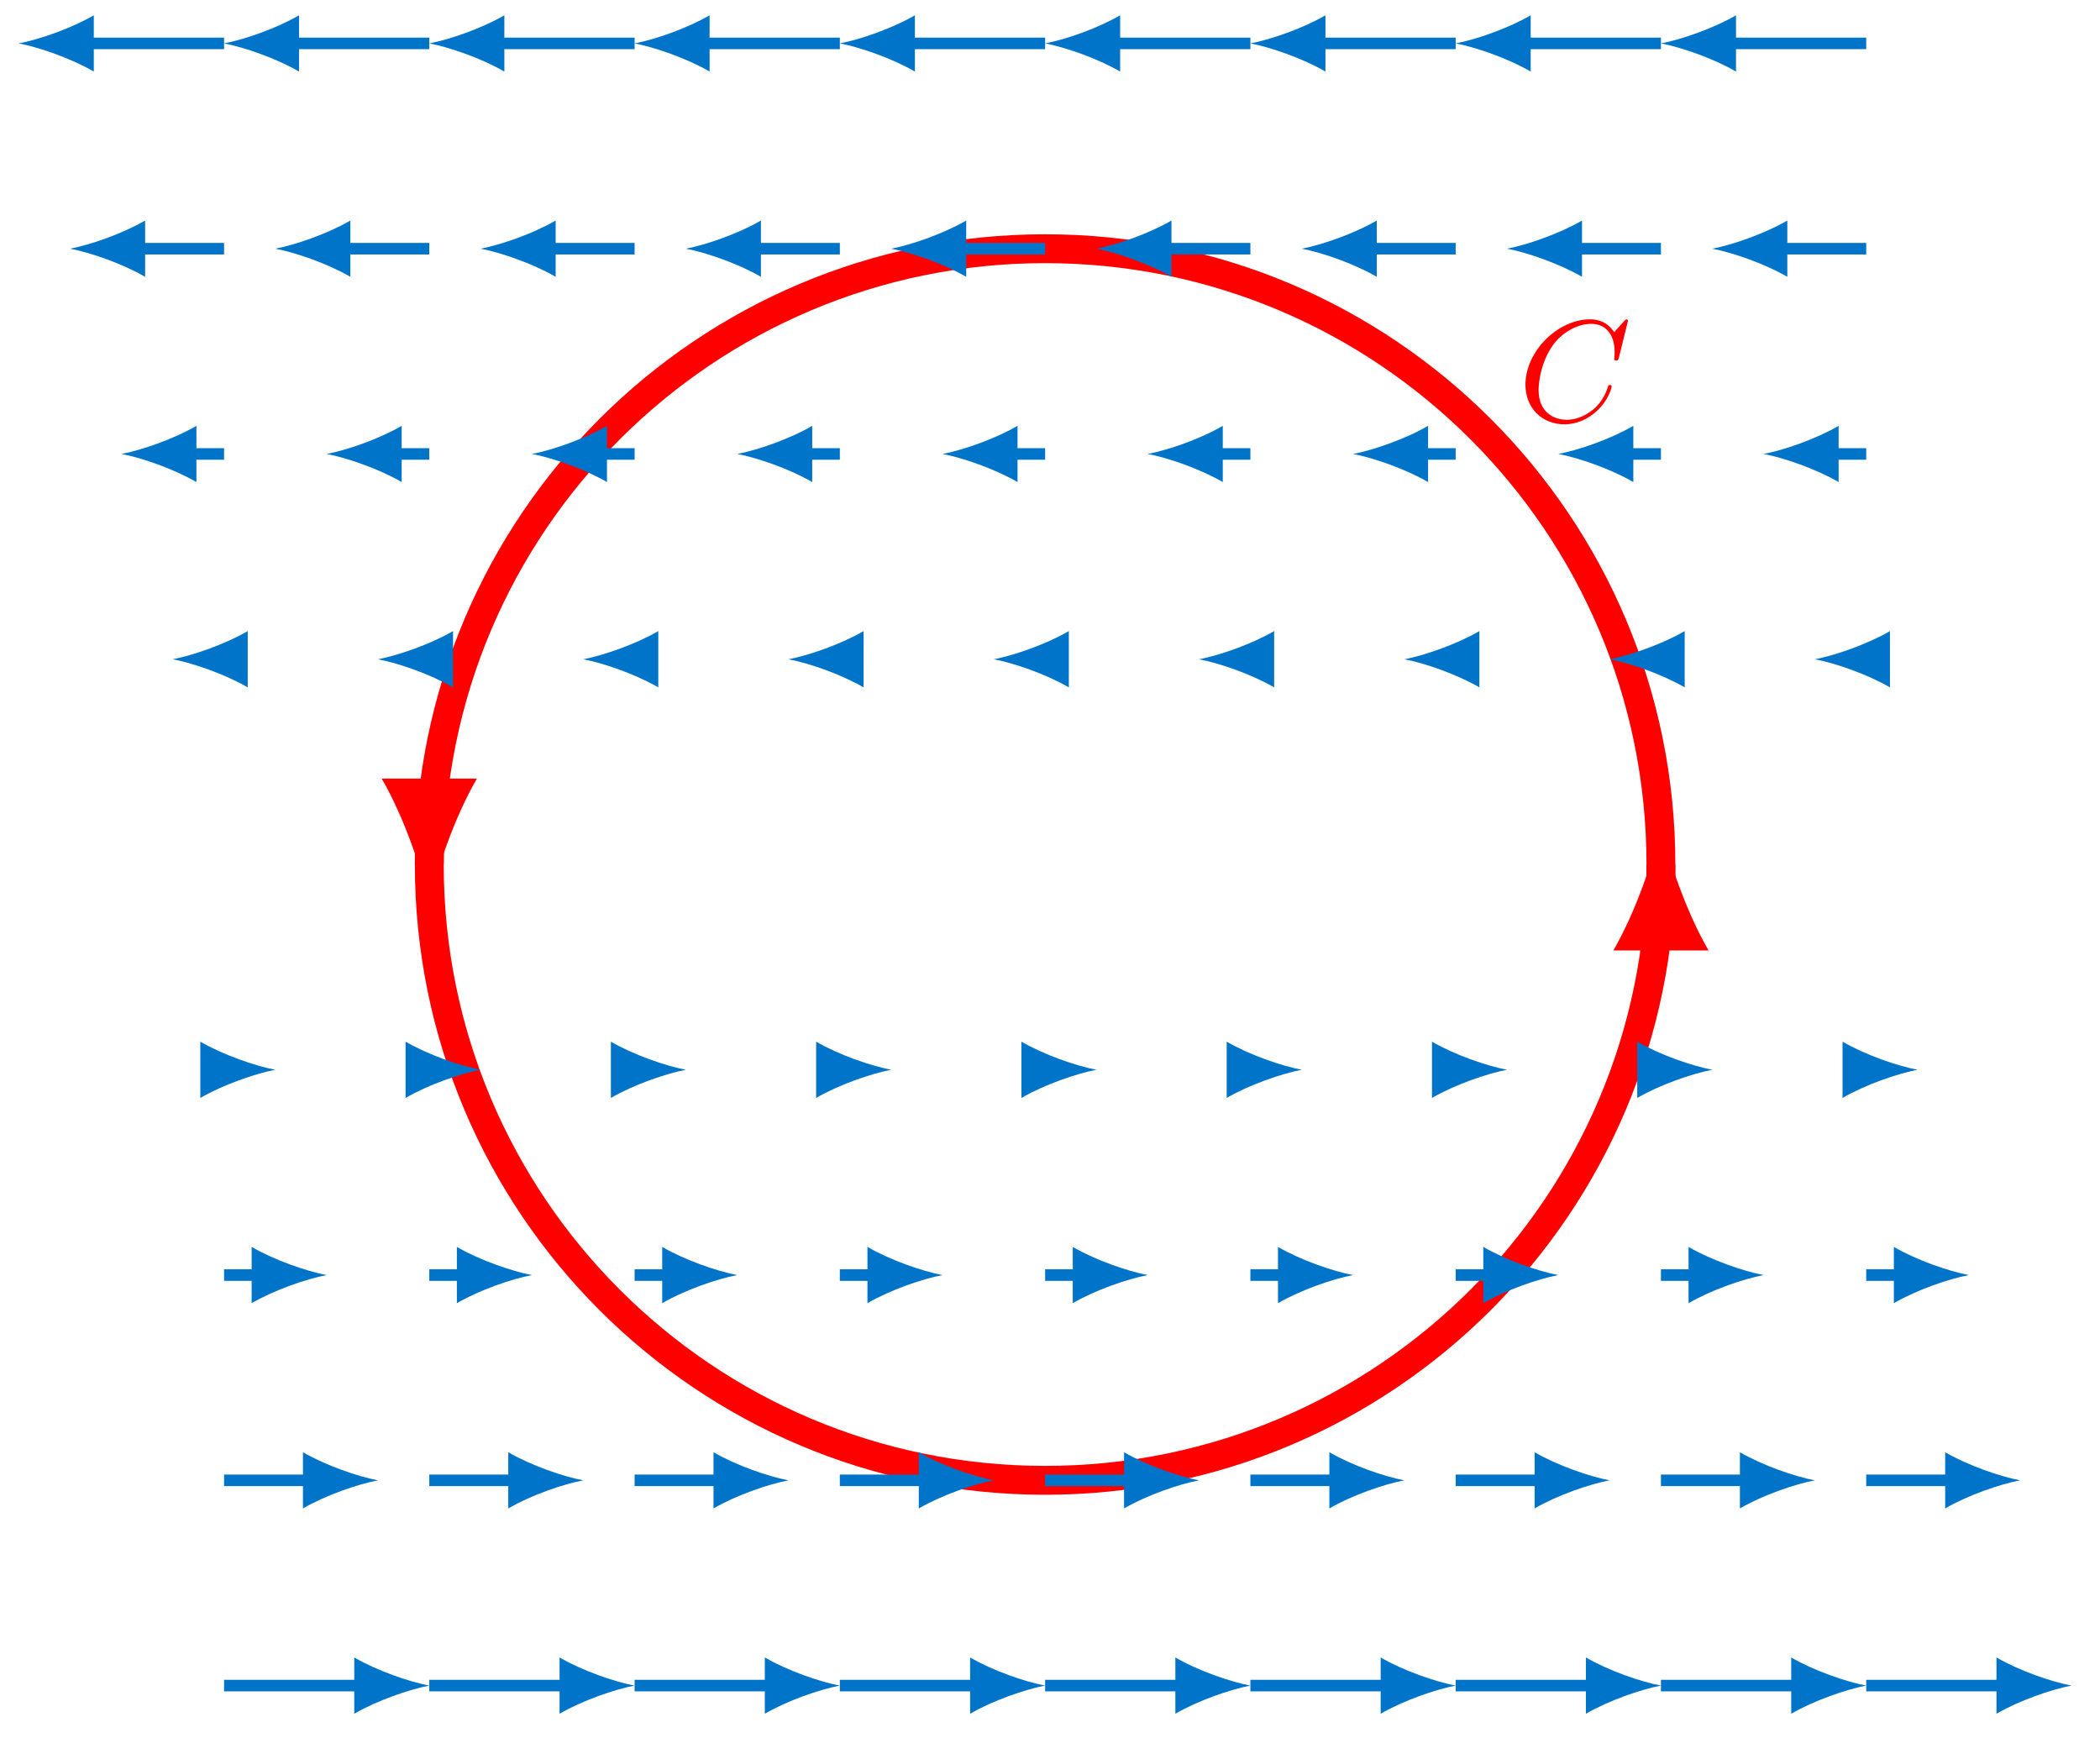 <?xml version="1.0" encoding="UTF-8"?>
<svg xmlns="http://www.w3.org/2000/svg" xmlns:xlink="http://www.w3.org/1999/xlink" width="145pt" height="120pt" viewBox="0 0 145 120" version="1.1">
<defs>
<g>
<symbol overflow="visible" id="glyph0-0">
<path style="stroke:none;" d=""/>
</symbol>
<symbol overflow="visible" id="glyph0-1">
<path style="stroke:none;" d="M 7.578 -6.922 C 7.578 -6.953 7.562 -7.031 7.469 -7.031 C 7.438 -7.031 7.422 -7.016 7.312 -6.906 L 6.625 -6.141 C 6.531 -6.281 6.078 -7.031 4.969 -7.031 C 2.734 -7.031 0.5 -4.828 0.5 -2.516 C 0.5 -0.875 1.672 0.219 3.203 0.219 C 4.062 0.219 4.828 -0.172 5.359 -0.641 C 6.281 -1.453 6.453 -2.359 6.453 -2.391 C 6.453 -2.5 6.344 -2.5 6.328 -2.5 C 6.266 -2.5 6.219 -2.469 6.203 -2.391 C 6.109 -2.109 5.875 -1.391 5.188 -0.812 C 4.5 -0.266 3.875 -0.094 3.359 -0.094 C 2.469 -0.094 1.406 -0.609 1.406 -2.156 C 1.406 -2.734 1.609 -4.344 2.609 -5.516 C 3.219 -6.219 4.156 -6.719 5.047 -6.719 C 6.062 -6.719 6.656 -5.953 6.656 -4.797 C 6.656 -4.391 6.625 -4.391 6.625 -4.281 C 6.625 -4.188 6.734 -4.188 6.766 -4.188 C 6.891 -4.188 6.891 -4.203 6.953 -4.391 Z M 7.578 -6.922 "/>
</symbol>
</g>
</defs>
<g id="surface1">
<path style="fill:none;stroke-width:1.993;stroke-linecap:butt;stroke-linejoin:miter;stroke:rgb(100%,0%,0%);stroke-opacity:1;stroke-miterlimit:10;" d="M 42.519 -0 C 42.519 23.484 23.484 42.519 0 42.519 C -23.483 42.519 -42.522 23.484 -42.522 -0 C -42.522 -23.485 -23.483 -42.52 0 -42.52 C 23.484 -42.52 42.519 -23.485 42.519 -0 Z M 42.519 -0 " transform="matrix(1,0,0,-1,72.164,59.691)"/>
<path style="fill:none;stroke-width:1.993;stroke-linecap:butt;stroke-linejoin:miter;stroke:rgb(100%,0%,0%);stroke-opacity:1;stroke-miterlimit:10;" d="M 42.519 -0 L 42.519 -5.055 " transform="matrix(1,0,0,-1,72.164,59.691)"/>
<path style=" stroke:none;fill-rule:nonzero;fill:rgb(100%,0%,0%);fill-opacity:1;" d="M 114.684 56.855 C 114.246 59.195 112.93 62.992 111.398 65.625 L 117.973 65.625 C 116.438 62.992 115.125 59.195 114.684 56.855 "/>
<g style="fill:rgb(100%,0%,0%);fill-opacity:1;">
  <use xlink:href="#glyph0-1" x="104.829" y="29.079"/>
</g>
<path style="fill:none;stroke-width:1.993;stroke-linecap:butt;stroke-linejoin:miter;stroke:rgb(100%,0%,0%);stroke-opacity:1;stroke-miterlimit:10;" d="M -42.522 -0 L -42.522 5.054 " transform="matrix(1,0,0,-1,72.164,59.691)"/>
<path style=" stroke:none;fill-rule:nonzero;fill:rgb(100%,0%,0%);fill-opacity:1;" d="M 29.641 62.527 C 30.082 60.188 31.395 56.391 32.93 53.758 L 26.355 53.758 C 27.887 56.391 29.203 60.188 29.641 62.527 "/>
<path style="fill:none;stroke-width:0.797;stroke-linecap:butt;stroke-linejoin:miter;stroke:rgb(0%,45.499%,78.4%);stroke-opacity:1;stroke-miterlimit:10;" d="M -56.693 -56.692 L -47.182 -56.692 " transform="matrix(1,0,0,-1,72.164,59.691)"/>
<path style=" stroke:none;fill-rule:nonzero;fill:rgb(0%,45.499%,78.4%);fill-opacity:1;" d="M 29.641 116.383 C 28.262 116.125 26.016 115.348 24.461 114.441 L 24.461 118.328 C 26.016 117.422 28.262 116.645 29.641 116.383 "/>
<path style="fill:none;stroke-width:0.797;stroke-linecap:butt;stroke-linejoin:miter;stroke:rgb(0%,45.499%,78.4%);stroke-opacity:1;stroke-miterlimit:10;" d="M -56.693 -42.52 L -50.725 -42.52 " transform="matrix(1,0,0,-1,72.164,59.691)"/>
<path style=" stroke:none;fill-rule:nonzero;fill:rgb(0%,45.499%,78.4%);fill-opacity:1;" d="M 26.098 102.211 C 24.719 101.953 22.473 101.176 20.918 100.27 L 20.918 104.152 C 22.473 103.246 24.719 102.469 26.098 102.211 "/>
<path style="fill:none;stroke-width:0.797;stroke-linecap:butt;stroke-linejoin:miter;stroke:rgb(0%,45.499%,78.4%);stroke-opacity:1;stroke-miterlimit:10;" d="M -56.693 -28.348 L -54.267 -28.348 " transform="matrix(1,0,0,-1,72.164,59.691)"/>
<path style=" stroke:none;fill-rule:nonzero;fill:rgb(0%,45.499%,78.4%);fill-opacity:1;" d="M 22.555 88.039 C 21.172 87.777 18.93 87 17.375 86.094 L 17.375 89.98 C 18.93 89.074 21.172 88.297 22.555 88.039 "/>
<path style="fill:none;stroke-width:0.797;stroke-linecap:butt;stroke-linejoin:miter;stroke:rgb(0%,45.499%,78.4%);stroke-opacity:1;stroke-miterlimit:10;" d="M -56.693 -14.172 L -57.814 -14.172 " transform="matrix(1,0,0,-1,72.164,59.691)"/>
<path style=" stroke:none;fill-rule:nonzero;fill:rgb(0%,45.499%,78.4%);fill-opacity:1;" d="M 19.012 73.863 C 17.629 73.605 15.387 72.828 13.832 71.922 L 13.832 75.809 C 15.387 74.902 17.629 74.125 19.012 73.863 "/>
<path style="fill:none;stroke-width:0.797;stroke-linecap:butt;stroke-linejoin:miter;stroke:rgb(0%,45.499%,78.4%);stroke-opacity:1;stroke-miterlimit:10;" d="M -56.693 14.171 L -55.576 14.171 " transform="matrix(1,0,0,-1,72.164,59.691)"/>
<path style=" stroke:none;fill-rule:nonzero;fill:rgb(0%,45.499%,78.4%);fill-opacity:1;" d="M 11.926 45.52 C 13.305 45.777 15.551 46.555 17.105 47.461 L 17.105 43.574 C 15.551 44.48 13.305 45.258 11.926 45.52 "/>
<path style="fill:none;stroke-width:0.797;stroke-linecap:butt;stroke-linejoin:miter;stroke:rgb(0%,45.499%,78.4%);stroke-opacity:1;stroke-miterlimit:10;" d="M -56.693 28.347 L -59.119 28.347 " transform="matrix(1,0,0,-1,72.164,59.691)"/>
<path style=" stroke:none;fill-rule:nonzero;fill:rgb(0%,45.499%,78.4%);fill-opacity:1;" d="M 8.383 31.344 C 9.762 31.602 12.008 32.379 13.562 33.285 L 13.562 29.402 C 12.008 30.309 9.762 31.086 8.383 31.344 "/>
<path style="fill:none;stroke-width:0.797;stroke-linecap:butt;stroke-linejoin:miter;stroke:rgb(0%,45.499%,78.4%);stroke-opacity:1;stroke-miterlimit:10;" d="M -56.693 42.519 L -62.662 42.519 " transform="matrix(1,0,0,-1,72.164,59.691)"/>
<path style=" stroke:none;fill-rule:nonzero;fill:rgb(0%,45.499%,78.4%);fill-opacity:1;" d="M 4.84 17.172 C 6.219 17.43 8.465 18.207 10.02 19.113 L 10.02 15.227 C 8.465 16.133 6.219 16.91 4.84 17.172 "/>
<path style="fill:none;stroke-width:0.797;stroke-linecap:butt;stroke-linejoin:miter;stroke:rgb(0%,45.499%,78.4%);stroke-opacity:1;stroke-miterlimit:10;" d="M -56.693 56.695 L -66.205 56.695 " transform="matrix(1,0,0,-1,72.164,59.691)"/>
<path style=" stroke:none;fill-rule:nonzero;fill:rgb(0%,45.499%,78.4%);fill-opacity:1;" d="M 1.293 2.996 C 2.676 3.258 4.922 4.035 6.477 4.941 L 6.477 1.055 C 4.922 1.961 2.676 2.738 1.293 2.996 "/>
<path style="fill:none;stroke-width:0.797;stroke-linecap:butt;stroke-linejoin:miter;stroke:rgb(0%,45.499%,78.4%);stroke-opacity:1;stroke-miterlimit:10;" d="M -42.522 -56.692 L -33.01 -56.692 " transform="matrix(1,0,0,-1,72.164,59.691)"/>
<path style=" stroke:none;fill-rule:nonzero;fill:rgb(0%,45.499%,78.4%);fill-opacity:1;" d="M 43.816 116.383 C 42.434 116.125 40.191 115.348 38.637 114.441 L 38.637 118.328 C 40.191 117.422 42.434 116.645 43.816 116.383 "/>
<path style="fill:none;stroke-width:0.797;stroke-linecap:butt;stroke-linejoin:miter;stroke:rgb(0%,45.499%,78.4%);stroke-opacity:1;stroke-miterlimit:10;" d="M -42.522 -42.52 L -36.553 -42.52 " transform="matrix(1,0,0,-1,72.164,59.691)"/>
<path style=" stroke:none;fill-rule:nonzero;fill:rgb(0%,45.499%,78.4%);fill-opacity:1;" d="M 40.273 102.211 C 38.891 101.953 36.645 101.176 35.094 100.27 L 35.094 104.152 C 36.645 103.246 38.891 102.469 40.273 102.211 "/>
<path style="fill:none;stroke-width:0.797;stroke-linecap:butt;stroke-linejoin:miter;stroke:rgb(0%,45.499%,78.4%);stroke-opacity:1;stroke-miterlimit:10;" d="M -42.522 -28.348 L -40.096 -28.348 " transform="matrix(1,0,0,-1,72.164,59.691)"/>
<path style=" stroke:none;fill-rule:nonzero;fill:rgb(0%,45.499%,78.4%);fill-opacity:1;" d="M 36.73 88.039 C 35.348 87.777 33.102 87 31.547 86.094 L 31.547 89.98 C 33.102 89.074 35.348 88.297 36.73 88.039 "/>
<path style="fill:none;stroke-width:0.797;stroke-linecap:butt;stroke-linejoin:miter;stroke:rgb(0%,45.499%,78.4%);stroke-opacity:1;stroke-miterlimit:10;" d="M -42.522 -14.172 L -43.639 -14.172 " transform="matrix(1,0,0,-1,72.164,59.691)"/>
<path style=" stroke:none;fill-rule:nonzero;fill:rgb(0%,45.499%,78.4%);fill-opacity:1;" d="M 33.188 73.863 C 31.805 73.605 29.559 72.828 28.004 71.922 L 28.004 75.809 C 29.559 74.902 31.805 74.125 33.188 73.863 "/>
<path style="fill:none;stroke-width:0.797;stroke-linecap:butt;stroke-linejoin:miter;stroke:rgb(0%,45.499%,78.4%);stroke-opacity:1;stroke-miterlimit:10;" d="M -42.522 14.171 L -41.401 14.171 " transform="matrix(1,0,0,-1,72.164,59.691)"/>
<path style=" stroke:none;fill-rule:nonzero;fill:rgb(0%,45.499%,78.4%);fill-opacity:1;" d="M 26.098 45.52 C 27.48 45.777 29.727 46.555 31.281 47.461 L 31.281 43.574 C 29.727 44.48 27.48 45.258 26.098 45.52 "/>
<path style="fill:none;stroke-width:0.797;stroke-linecap:butt;stroke-linejoin:miter;stroke:rgb(0%,45.499%,78.4%);stroke-opacity:1;stroke-miterlimit:10;" d="M -42.522 28.347 L -44.944 28.347 " transform="matrix(1,0,0,-1,72.164,59.691)"/>
<path style=" stroke:none;fill-rule:nonzero;fill:rgb(0%,45.499%,78.4%);fill-opacity:1;" d="M 22.555 31.344 C 23.938 31.602 26.184 32.379 27.734 33.285 L 27.734 29.402 C 26.184 30.309 23.938 31.086 22.555 31.344 "/>
<path style="fill:none;stroke-width:0.797;stroke-linecap:butt;stroke-linejoin:miter;stroke:rgb(0%,45.499%,78.4%);stroke-opacity:1;stroke-miterlimit:10;" d="M -42.522 42.519 L -48.486 42.519 " transform="matrix(1,0,0,-1,72.164,59.691)"/>
<path style=" stroke:none;fill-rule:nonzero;fill:rgb(0%,45.499%,78.4%);fill-opacity:1;" d="M 19.012 17.172 C 20.395 17.43 22.637 18.207 24.191 19.113 L 24.191 15.227 C 22.637 16.133 20.395 16.91 19.012 17.172 "/>
<path style="fill:none;stroke-width:0.797;stroke-linecap:butt;stroke-linejoin:miter;stroke:rgb(0%,45.499%,78.4%);stroke-opacity:1;stroke-miterlimit:10;" d="M -42.522 56.695 L -52.029 56.695 " transform="matrix(1,0,0,-1,72.164,59.691)"/>
<path style=" stroke:none;fill-rule:nonzero;fill:rgb(0%,45.499%,78.4%);fill-opacity:1;" d="M 15.469 2.996 C 16.852 3.258 19.094 4.035 20.648 4.941 L 20.648 1.055 C 19.094 1.961 16.852 2.738 15.469 2.996 "/>
<path style="fill:none;stroke-width:0.797;stroke-linecap:butt;stroke-linejoin:miter;stroke:rgb(0%,45.499%,78.4%);stroke-opacity:1;stroke-miterlimit:10;" d="M -28.346 -56.692 L -18.835 -56.692 " transform="matrix(1,0,0,-1,72.164,59.691)"/>
<path style=" stroke:none;fill-rule:nonzero;fill:rgb(0%,45.499%,78.4%);fill-opacity:1;" d="M 57.988 116.383 C 56.609 116.125 54.363 115.348 52.809 114.441 L 52.809 118.328 C 54.363 117.422 56.609 116.645 57.988 116.383 "/>
<path style="fill:none;stroke-width:0.797;stroke-linecap:butt;stroke-linejoin:miter;stroke:rgb(0%,45.499%,78.4%);stroke-opacity:1;stroke-miterlimit:10;" d="M -28.346 -42.52 L -22.378 -42.52 " transform="matrix(1,0,0,-1,72.164,59.691)"/>
<path style=" stroke:none;fill-rule:nonzero;fill:rgb(0%,45.499%,78.4%);fill-opacity:1;" d="M 54.445 102.211 C 53.066 101.953 50.82 101.176 49.266 100.27 L 49.266 104.152 C 50.82 103.246 53.066 102.469 54.445 102.211 "/>
<path style="fill:none;stroke-width:0.797;stroke-linecap:butt;stroke-linejoin:miter;stroke:rgb(0%,45.499%,78.4%);stroke-opacity:1;stroke-miterlimit:10;" d="M -28.346 -28.348 L -25.921 -28.348 " transform="matrix(1,0,0,-1,72.164,59.691)"/>
<path style=" stroke:none;fill-rule:nonzero;fill:rgb(0%,45.499%,78.4%);fill-opacity:1;" d="M 50.902 88.039 C 49.52 87.777 47.277 87 45.723 86.094 L 45.723 89.98 C 47.277 89.074 49.52 88.297 50.902 88.039 "/>
<path style="fill:none;stroke-width:0.797;stroke-linecap:butt;stroke-linejoin:miter;stroke:rgb(0%,45.499%,78.4%);stroke-opacity:1;stroke-miterlimit:10;" d="M -28.346 -14.172 L -29.467 -14.172 " transform="matrix(1,0,0,-1,72.164,59.691)"/>
<path style=" stroke:none;fill-rule:nonzero;fill:rgb(0%,45.499%,78.4%);fill-opacity:1;" d="M 47.359 73.863 C 45.977 73.605 43.734 72.828 42.18 71.922 L 42.18 75.809 C 43.734 74.902 45.977 74.125 47.359 73.863 "/>
<path style="fill:none;stroke-width:0.797;stroke-linecap:butt;stroke-linejoin:miter;stroke:rgb(0%,45.499%,78.4%);stroke-opacity:1;stroke-miterlimit:10;" d="M -28.346 14.171 L -27.229 14.171 " transform="matrix(1,0,0,-1,72.164,59.691)"/>
<path style=" stroke:none;fill-rule:nonzero;fill:rgb(0%,45.499%,78.4%);fill-opacity:1;" d="M 40.273 45.52 C 41.652 45.777 43.898 46.555 45.453 47.461 L 45.453 43.574 C 43.898 44.48 41.652 45.258 40.273 45.52 "/>
<path style="fill:none;stroke-width:0.797;stroke-linecap:butt;stroke-linejoin:miter;stroke:rgb(0%,45.499%,78.4%);stroke-opacity:1;stroke-miterlimit:10;" d="M -28.346 28.347 L -30.772 28.347 " transform="matrix(1,0,0,-1,72.164,59.691)"/>
<path style=" stroke:none;fill-rule:nonzero;fill:rgb(0%,45.499%,78.4%);fill-opacity:1;" d="M 36.73 31.344 C 38.109 31.602 40.355 32.379 41.91 33.285 L 41.91 29.402 C 40.355 30.309 38.109 31.086 36.73 31.344 "/>
<path style="fill:none;stroke-width:0.797;stroke-linecap:butt;stroke-linejoin:miter;stroke:rgb(0%,45.499%,78.4%);stroke-opacity:1;stroke-miterlimit:10;" d="M -28.346 42.519 L -34.315 42.519 " transform="matrix(1,0,0,-1,72.164,59.691)"/>
<path style=" stroke:none;fill-rule:nonzero;fill:rgb(0%,45.499%,78.4%);fill-opacity:1;" d="M 33.188 17.172 C 34.566 17.43 36.812 18.207 38.367 19.113 L 38.367 15.227 C 36.812 16.133 34.566 16.91 33.188 17.172 "/>
<path style="fill:none;stroke-width:0.797;stroke-linecap:butt;stroke-linejoin:miter;stroke:rgb(0%,45.499%,78.4%);stroke-opacity:1;stroke-miterlimit:10;" d="M -28.346 56.695 L -37.858 56.695 " transform="matrix(1,0,0,-1,72.164,59.691)"/>
<path style=" stroke:none;fill-rule:nonzero;fill:rgb(0%,45.499%,78.4%);fill-opacity:1;" d="M 29.641 2.996 C 31.023 3.258 33.27 4.035 34.824 4.941 L 34.824 1.055 C 33.27 1.961 31.023 2.738 29.641 2.996 "/>
<path style="fill:none;stroke-width:0.797;stroke-linecap:butt;stroke-linejoin:miter;stroke:rgb(0%,45.499%,78.4%);stroke-opacity:1;stroke-miterlimit:10;" d="M -14.175 -56.692 L -4.663 -56.692 " transform="matrix(1,0,0,-1,72.164,59.691)"/>
<path style=" stroke:none;fill-rule:nonzero;fill:rgb(0%,45.499%,78.4%);fill-opacity:1;" d="M 72.164 116.383 C 70.781 116.125 68.539 115.348 66.984 114.441 L 66.984 118.328 C 68.539 117.422 70.781 116.645 72.164 116.383 "/>
<path style="fill:none;stroke-width:0.797;stroke-linecap:butt;stroke-linejoin:miter;stroke:rgb(0%,45.499%,78.4%);stroke-opacity:1;stroke-miterlimit:10;" d="M -14.175 -42.52 L -8.206 -42.52 " transform="matrix(1,0,0,-1,72.164,59.691)"/>
<path style=" stroke:none;fill-rule:nonzero;fill:rgb(0%,45.499%,78.4%);fill-opacity:1;" d="M 68.621 102.211 C 67.238 101.953 64.992 101.176 63.441 100.27 L 63.441 104.152 C 64.992 103.246 67.238 102.469 68.621 102.211 "/>
<path style="fill:none;stroke-width:0.797;stroke-linecap:butt;stroke-linejoin:miter;stroke:rgb(0%,45.499%,78.4%);stroke-opacity:1;stroke-miterlimit:10;" d="M -14.175 -28.348 L -11.749 -28.348 " transform="matrix(1,0,0,-1,72.164,59.691)"/>
<path style=" stroke:none;fill-rule:nonzero;fill:rgb(0%,45.499%,78.4%);fill-opacity:1;" d="M 65.078 88.039 C 63.695 87.777 61.449 87 59.895 86.094 L 59.895 89.98 C 61.449 89.074 63.695 88.297 65.078 88.039 "/>
<path style="fill:none;stroke-width:0.797;stroke-linecap:butt;stroke-linejoin:miter;stroke:rgb(0%,45.499%,78.4%);stroke-opacity:1;stroke-miterlimit:10;" d="M -14.175 -14.172 L -15.292 -14.172 " transform="matrix(1,0,0,-1,72.164,59.691)"/>
<path style=" stroke:none;fill-rule:nonzero;fill:rgb(0%,45.499%,78.4%);fill-opacity:1;" d="M 61.535 73.863 C 60.152 73.605 57.906 72.828 56.352 71.922 L 56.352 75.809 C 57.906 74.902 60.152 74.125 61.535 73.863 "/>
<path style="fill:none;stroke-width:0.797;stroke-linecap:butt;stroke-linejoin:miter;stroke:rgb(0%,45.499%,78.4%);stroke-opacity:1;stroke-miterlimit:10;" d="M -14.175 14.171 L -13.054 14.171 " transform="matrix(1,0,0,-1,72.164,59.691)"/>
<path style=" stroke:none;fill-rule:nonzero;fill:rgb(0%,45.499%,78.4%);fill-opacity:1;" d="M 54.445 45.52 C 55.828 45.777 58.074 46.555 59.629 47.461 L 59.629 43.574 C 58.074 44.48 55.828 45.258 54.445 45.52 "/>
<path style="fill:none;stroke-width:0.797;stroke-linecap:butt;stroke-linejoin:miter;stroke:rgb(0%,45.499%,78.4%);stroke-opacity:1;stroke-miterlimit:10;" d="M -14.175 28.347 L -16.597 28.347 " transform="matrix(1,0,0,-1,72.164,59.691)"/>
<path style=" stroke:none;fill-rule:nonzero;fill:rgb(0%,45.499%,78.4%);fill-opacity:1;" d="M 50.902 31.344 C 52.285 31.602 54.531 32.379 56.082 33.285 L 56.082 29.402 C 54.531 30.309 52.285 31.086 50.902 31.344 "/>
<path style="fill:none;stroke-width:0.797;stroke-linecap:butt;stroke-linejoin:miter;stroke:rgb(0%,45.499%,78.4%);stroke-opacity:1;stroke-miterlimit:10;" d="M -14.175 42.519 L -20.14 42.519 " transform="matrix(1,0,0,-1,72.164,59.691)"/>
<path style=" stroke:none;fill-rule:nonzero;fill:rgb(0%,45.499%,78.4%);fill-opacity:1;" d="M 47.359 17.172 C 48.742 17.43 50.984 18.207 52.539 19.113 L 52.539 15.227 C 50.984 16.133 48.742 16.91 47.359 17.172 "/>
<path style="fill:none;stroke-width:0.797;stroke-linecap:butt;stroke-linejoin:miter;stroke:rgb(0%,45.499%,78.4%);stroke-opacity:1;stroke-miterlimit:10;" d="M -14.175 56.695 L -23.682 56.695 " transform="matrix(1,0,0,-1,72.164,59.691)"/>
<path style=" stroke:none;fill-rule:nonzero;fill:rgb(0%,45.499%,78.4%);fill-opacity:1;" d="M 43.816 2.996 C 45.199 3.258 47.441 4.035 48.996 4.941 L 48.996 1.055 C 47.441 1.961 45.199 2.738 43.816 2.996 "/>
<path style="fill:none;stroke-width:0.797;stroke-linecap:butt;stroke-linejoin:miter;stroke:rgb(0%,45.499%,78.4%);stroke-opacity:1;stroke-miterlimit:10;" d="M 0 -56.692 L 9.512 -56.692 " transform="matrix(1,0,0,-1,72.164,59.691)"/>
<path style=" stroke:none;fill-rule:nonzero;fill:rgb(0%,45.499%,78.4%);fill-opacity:1;" d="M 86.336 116.383 C 84.957 116.125 82.711 115.348 81.156 114.441 L 81.156 118.328 C 82.711 117.422 84.957 116.645 86.336 116.383 "/>
<path style="fill:none;stroke-width:0.797;stroke-linecap:butt;stroke-linejoin:miter;stroke:rgb(0%,45.499%,78.4%);stroke-opacity:1;stroke-miterlimit:10;" d="M 0 -42.52 L 5.969 -42.52 " transform="matrix(1,0,0,-1,72.164,59.691)"/>
<path style=" stroke:none;fill-rule:nonzero;fill:rgb(0%,45.499%,78.4%);fill-opacity:1;" d="M 82.793 102.211 C 81.414 101.953 79.168 101.176 77.613 100.27 L 77.613 104.152 C 79.168 103.246 81.414 102.469 82.793 102.211 "/>
<path style="fill:none;stroke-width:0.797;stroke-linecap:butt;stroke-linejoin:miter;stroke:rgb(0%,45.499%,78.4%);stroke-opacity:1;stroke-miterlimit:10;" d="M 0 -28.348 L 2.426 -28.348 " transform="matrix(1,0,0,-1,72.164,59.691)"/>
<path style=" stroke:none;fill-rule:nonzero;fill:rgb(0%,45.499%,78.4%);fill-opacity:1;" d="M 79.25 88.039 C 77.867 87.777 75.625 87 74.07 86.094 L 74.07 89.98 C 75.625 89.074 77.867 88.297 79.25 88.039 "/>
<path style="fill:none;stroke-width:0.797;stroke-linecap:butt;stroke-linejoin:miter;stroke:rgb(0%,45.499%,78.4%);stroke-opacity:1;stroke-miterlimit:10;" d="M 0 -14.172 L -1.121 -14.172 " transform="matrix(1,0,0,-1,72.164,59.691)"/>
<path style=" stroke:none;fill-rule:nonzero;fill:rgb(0%,45.499%,78.4%);fill-opacity:1;" d="M 75.707 73.863 C 74.324 73.605 72.082 72.828 70.527 71.922 L 70.527 75.809 C 72.082 74.902 74.324 74.125 75.707 73.863 "/>
<path style="fill:none;stroke-width:0.797;stroke-linecap:butt;stroke-linejoin:miter;stroke:rgb(0%,45.499%,78.4%);stroke-opacity:1;stroke-miterlimit:10;" d="M 0 14.171 L 1.118 14.171 " transform="matrix(1,0,0,-1,72.164,59.691)"/>
<path style=" stroke:none;fill-rule:nonzero;fill:rgb(0%,45.499%,78.4%);fill-opacity:1;" d="M 68.621 45.52 C 70 45.777 72.246 46.555 73.801 47.461 L 73.801 43.574 C 72.246 44.48 70 45.258 68.621 45.52 "/>
<path style="fill:none;stroke-width:0.797;stroke-linecap:butt;stroke-linejoin:miter;stroke:rgb(0%,45.499%,78.4%);stroke-opacity:1;stroke-miterlimit:10;" d="M 0 28.347 L -2.425 28.347 " transform="matrix(1,0,0,-1,72.164,59.691)"/>
<path style=" stroke:none;fill-rule:nonzero;fill:rgb(0%,45.499%,78.4%);fill-opacity:1;" d="M 65.078 31.344 C 66.457 31.602 68.703 32.379 70.258 33.285 L 70.258 29.402 C 68.703 30.309 66.457 31.086 65.078 31.344 "/>
<path style="fill:none;stroke-width:0.797;stroke-linecap:butt;stroke-linejoin:miter;stroke:rgb(0%,45.499%,78.4%);stroke-opacity:1;stroke-miterlimit:10;" d="M 0 42.519 L -5.968 42.519 " transform="matrix(1,0,0,-1,72.164,59.691)"/>
<path style=" stroke:none;fill-rule:nonzero;fill:rgb(0%,45.499%,78.4%);fill-opacity:1;" d="M 61.535 17.172 C 62.914 17.43 65.16 18.207 66.715 19.113 L 66.715 15.227 C 65.16 16.133 62.914 16.91 61.535 17.172 "/>
<path style="fill:none;stroke-width:0.797;stroke-linecap:butt;stroke-linejoin:miter;stroke:rgb(0%,45.499%,78.4%);stroke-opacity:1;stroke-miterlimit:10;" d="M 0 56.695 L -9.511 56.695 " transform="matrix(1,0,0,-1,72.164,59.691)"/>
<path style=" stroke:none;fill-rule:nonzero;fill:rgb(0%,45.499%,78.4%);fill-opacity:1;" d="M 57.988 2.996 C 59.371 3.258 61.617 4.035 63.172 4.941 L 63.172 1.055 C 61.617 1.961 59.371 2.738 57.988 2.996 "/>
<path style="fill:none;stroke-width:0.797;stroke-linecap:butt;stroke-linejoin:miter;stroke:rgb(0%,45.499%,78.4%);stroke-opacity:1;stroke-miterlimit:10;" d="M 14.172 -56.692 L 23.683 -56.692 " transform="matrix(1,0,0,-1,72.164,59.691)"/>
<path style=" stroke:none;fill-rule:nonzero;fill:rgb(0%,45.499%,78.4%);fill-opacity:1;" d="M 100.512 116.383 C 99.129 116.125 96.887 115.348 95.332 114.441 L 95.332 118.328 C 96.887 117.422 99.129 116.645 100.512 116.383 "/>
<path style="fill:none;stroke-width:0.797;stroke-linecap:butt;stroke-linejoin:miter;stroke:rgb(0%,45.499%,78.4%);stroke-opacity:1;stroke-miterlimit:10;" d="M 14.172 -42.52 L 20.14 -42.52 " transform="matrix(1,0,0,-1,72.164,59.691)"/>
<path style=" stroke:none;fill-rule:nonzero;fill:rgb(0%,45.499%,78.4%);fill-opacity:1;" d="M 96.969 102.211 C 95.586 101.953 93.34 101.176 91.789 100.27 L 91.789 104.152 C 93.34 103.246 95.586 102.469 96.969 102.211 "/>
<path style="fill:none;stroke-width:0.797;stroke-linecap:butt;stroke-linejoin:miter;stroke:rgb(0%,45.499%,78.4%);stroke-opacity:1;stroke-miterlimit:10;" d="M 14.172 -28.348 L 16.598 -28.348 " transform="matrix(1,0,0,-1,72.164,59.691)"/>
<path style=" stroke:none;fill-rule:nonzero;fill:rgb(0%,45.499%,78.4%);fill-opacity:1;" d="M 93.426 88.039 C 92.043 87.777 89.797 87 88.242 86.094 L 88.242 89.98 C 89.797 89.074 92.043 88.297 93.426 88.039 "/>
<path style="fill:none;stroke-width:0.797;stroke-linecap:butt;stroke-linejoin:miter;stroke:rgb(0%,45.499%,78.4%);stroke-opacity:1;stroke-miterlimit:10;" d="M 14.172 -14.172 L 13.055 -14.172 " transform="matrix(1,0,0,-1,72.164,59.691)"/>
<path style=" stroke:none;fill-rule:nonzero;fill:rgb(0%,45.499%,78.4%);fill-opacity:1;" d="M 89.883 73.863 C 88.5 73.605 86.254 72.828 84.699 71.922 L 84.699 75.809 C 86.254 74.902 88.5 74.125 89.883 73.863 "/>
<path style="fill:none;stroke-width:0.797;stroke-linecap:butt;stroke-linejoin:miter;stroke:rgb(0%,45.499%,78.4%);stroke-opacity:1;stroke-miterlimit:10;" d="M 14.172 14.171 L 15.293 14.171 " transform="matrix(1,0,0,-1,72.164,59.691)"/>
<path style=" stroke:none;fill-rule:nonzero;fill:rgb(0%,45.499%,78.4%);fill-opacity:1;" d="M 82.793 45.52 C 84.176 45.777 86.422 46.555 87.977 47.461 L 87.977 43.574 C 86.422 44.48 84.176 45.258 82.793 45.52 "/>
<path style="fill:none;stroke-width:0.797;stroke-linecap:butt;stroke-linejoin:miter;stroke:rgb(0%,45.499%,78.4%);stroke-opacity:1;stroke-miterlimit:10;" d="M 14.172 28.347 L 11.75 28.347 " transform="matrix(1,0,0,-1,72.164,59.691)"/>
<path style=" stroke:none;fill-rule:nonzero;fill:rgb(0%,45.499%,78.4%);fill-opacity:1;" d="M 79.25 31.344 C 80.633 31.602 82.879 32.379 84.43 33.285 L 84.43 29.402 C 82.879 30.309 80.633 31.086 79.25 31.344 "/>
<path style="fill:none;stroke-width:0.797;stroke-linecap:butt;stroke-linejoin:miter;stroke:rgb(0%,45.499%,78.4%);stroke-opacity:1;stroke-miterlimit:10;" d="M 14.172 42.519 L 8.207 42.519 " transform="matrix(1,0,0,-1,72.164,59.691)"/>
<path style=" stroke:none;fill-rule:nonzero;fill:rgb(0%,45.499%,78.4%);fill-opacity:1;" d="M 75.707 17.172 C 77.09 17.43 79.332 18.207 80.887 19.113 L 80.887 15.227 C 79.332 16.133 77.09 16.91 75.707 17.172 "/>
<path style="fill:none;stroke-width:0.797;stroke-linecap:butt;stroke-linejoin:miter;stroke:rgb(0%,45.499%,78.4%);stroke-opacity:1;stroke-miterlimit:10;" d="M 14.172 56.695 L 4.664 56.695 " transform="matrix(1,0,0,-1,72.164,59.691)"/>
<path style=" stroke:none;fill-rule:nonzero;fill:rgb(0%,45.499%,78.4%);fill-opacity:1;" d="M 72.164 2.996 C 73.547 3.258 75.789 4.035 77.344 4.941 L 77.344 1.055 C 75.789 1.961 73.547 2.738 72.164 2.996 "/>
<path style="fill:none;stroke-width:0.797;stroke-linecap:butt;stroke-linejoin:miter;stroke:rgb(0%,45.499%,78.4%);stroke-opacity:1;stroke-miterlimit:10;" d="M 28.347 -56.692 L 37.859 -56.692 " transform="matrix(1,0,0,-1,72.164,59.691)"/>
<path style=" stroke:none;fill-rule:nonzero;fill:rgb(0%,45.499%,78.4%);fill-opacity:1;" d="M 114.684 116.383 C 113.305 116.125 111.059 115.348 109.504 114.441 L 109.504 118.328 C 111.059 117.422 113.305 116.645 114.684 116.383 "/>
<path style="fill:none;stroke-width:0.797;stroke-linecap:butt;stroke-linejoin:miter;stroke:rgb(0%,45.499%,78.4%);stroke-opacity:1;stroke-miterlimit:10;" d="M 28.347 -42.52 L 34.316 -42.52 " transform="matrix(1,0,0,-1,72.164,59.691)"/>
<path style=" stroke:none;fill-rule:nonzero;fill:rgb(0%,45.499%,78.4%);fill-opacity:1;" d="M 111.141 102.211 C 109.762 101.953 107.516 101.176 105.961 100.27 L 105.961 104.152 C 107.516 103.246 109.762 102.469 111.141 102.211 "/>
<path style="fill:none;stroke-width:0.797;stroke-linecap:butt;stroke-linejoin:miter;stroke:rgb(0%,45.499%,78.4%);stroke-opacity:1;stroke-miterlimit:10;" d="M 28.347 -28.348 L 30.773 -28.348 " transform="matrix(1,0,0,-1,72.164,59.691)"/>
<path style=" stroke:none;fill-rule:nonzero;fill:rgb(0%,45.499%,78.4%);fill-opacity:1;" d="M 107.598 88.039 C 106.215 87.777 103.973 87 102.418 86.094 L 102.418 89.98 C 103.973 89.074 106.215 88.297 107.598 88.039 "/>
<path style="fill:none;stroke-width:0.797;stroke-linecap:butt;stroke-linejoin:miter;stroke:rgb(0%,45.499%,78.4%);stroke-opacity:1;stroke-miterlimit:10;" d="M 28.347 -14.172 L 27.226 -14.172 " transform="matrix(1,0,0,-1,72.164,59.691)"/>
<path style=" stroke:none;fill-rule:nonzero;fill:rgb(0%,45.499%,78.4%);fill-opacity:1;" d="M 104.055 73.863 C 102.672 73.605 100.43 72.828 98.875 71.922 L 98.875 75.809 C 100.43 74.902 102.672 74.125 104.055 73.863 "/>
<path style="fill:none;stroke-width:0.797;stroke-linecap:butt;stroke-linejoin:miter;stroke:rgb(0%,45.499%,78.4%);stroke-opacity:1;stroke-miterlimit:10;" d="M 28.347 14.171 L 29.464 14.171 " transform="matrix(1,0,0,-1,72.164,59.691)"/>
<path style=" stroke:none;fill-rule:nonzero;fill:rgb(0%,45.499%,78.4%);fill-opacity:1;" d="M 96.969 45.52 C 98.348 45.777 100.594 46.555 102.148 47.461 L 102.148 43.574 C 100.594 44.48 98.348 45.258 96.969 45.52 "/>
<path style="fill:none;stroke-width:0.797;stroke-linecap:butt;stroke-linejoin:miter;stroke:rgb(0%,45.499%,78.4%);stroke-opacity:1;stroke-miterlimit:10;" d="M 28.347 28.347 L 25.922 28.347 " transform="matrix(1,0,0,-1,72.164,59.691)"/>
<path style=" stroke:none;fill-rule:nonzero;fill:rgb(0%,45.499%,78.4%);fill-opacity:1;" d="M 93.426 31.344 C 94.805 31.602 97.051 32.379 98.605 33.285 L 98.605 29.402 C 97.051 30.309 94.805 31.086 93.426 31.344 "/>
<path style="fill:none;stroke-width:0.797;stroke-linecap:butt;stroke-linejoin:miter;stroke:rgb(0%,45.499%,78.4%);stroke-opacity:1;stroke-miterlimit:10;" d="M 28.347 42.519 L 22.379 42.519 " transform="matrix(1,0,0,-1,72.164,59.691)"/>
<path style=" stroke:none;fill-rule:nonzero;fill:rgb(0%,45.499%,78.4%);fill-opacity:1;" d="M 89.883 17.172 C 91.262 17.43 93.508 18.207 95.062 19.113 L 95.062 15.227 C 93.508 16.133 91.262 16.91 89.883 17.172 "/>
<path style="fill:none;stroke-width:0.797;stroke-linecap:butt;stroke-linejoin:miter;stroke:rgb(0%,45.499%,78.4%);stroke-opacity:1;stroke-miterlimit:10;" d="M 28.347 56.695 L 18.836 56.695 " transform="matrix(1,0,0,-1,72.164,59.691)"/>
<path style=" stroke:none;fill-rule:nonzero;fill:rgb(0%,45.499%,78.4%);fill-opacity:1;" d="M 86.336 2.996 C 87.719 3.258 89.965 4.035 91.52 4.941 L 91.52 1.055 C 89.965 1.961 87.719 2.738 86.336 2.996 "/>
<path style="fill:none;stroke-width:0.797;stroke-linecap:butt;stroke-linejoin:miter;stroke:rgb(0%,45.499%,78.4%);stroke-opacity:1;stroke-miterlimit:10;" d="M 42.519 -56.692 L 52.03 -56.692 " transform="matrix(1,0,0,-1,72.164,59.691)"/>
<path style=" stroke:none;fill-rule:nonzero;fill:rgb(0%,45.499%,78.4%);fill-opacity:1;" d="M 128.859 116.383 C 127.477 116.125 125.234 115.348 123.68 114.441 L 123.68 118.328 C 125.234 117.422 127.477 116.645 128.859 116.383 "/>
<path style="fill:none;stroke-width:0.797;stroke-linecap:butt;stroke-linejoin:miter;stroke:rgb(0%,45.499%,78.4%);stroke-opacity:1;stroke-miterlimit:10;" d="M 42.519 -42.52 L 48.487 -42.52 " transform="matrix(1,0,0,-1,72.164,59.691)"/>
<path style=" stroke:none;fill-rule:nonzero;fill:rgb(0%,45.499%,78.4%);fill-opacity:1;" d="M 125.316 102.211 C 123.934 101.953 121.688 101.176 120.137 100.27 L 120.137 104.152 C 121.688 103.246 123.934 102.469 125.316 102.211 "/>
<path style="fill:none;stroke-width:0.797;stroke-linecap:butt;stroke-linejoin:miter;stroke:rgb(0%,45.499%,78.4%);stroke-opacity:1;stroke-miterlimit:10;" d="M 42.519 -28.348 L 44.944 -28.348 " transform="matrix(1,0,0,-1,72.164,59.691)"/>
<path style=" stroke:none;fill-rule:nonzero;fill:rgb(0%,45.499%,78.4%);fill-opacity:1;" d="M 121.773 88.039 C 120.391 87.777 118.145 87 116.59 86.094 L 116.59 89.98 C 118.145 89.074 120.391 88.297 121.773 88.039 "/>
<path style="fill:none;stroke-width:0.797;stroke-linecap:butt;stroke-linejoin:miter;stroke:rgb(0%,45.499%,78.4%);stroke-opacity:1;stroke-miterlimit:10;" d="M 42.519 -14.172 L 41.402 -14.172 " transform="matrix(1,0,0,-1,72.164,59.691)"/>
<path style=" stroke:none;fill-rule:nonzero;fill:rgb(0%,45.499%,78.4%);fill-opacity:1;" d="M 118.23 73.863 C 116.848 73.605 114.602 72.828 113.047 71.922 L 113.047 75.809 C 114.602 74.902 116.848 74.125 118.23 73.863 "/>
<path style="fill:none;stroke-width:0.797;stroke-linecap:butt;stroke-linejoin:miter;stroke:rgb(0%,45.499%,78.4%);stroke-opacity:1;stroke-miterlimit:10;" d="M 42.519 14.171 L 43.64 14.171 " transform="matrix(1,0,0,-1,72.164,59.691)"/>
<path style=" stroke:none;fill-rule:nonzero;fill:rgb(0%,45.499%,78.4%);fill-opacity:1;" d="M 111.141 45.52 C 112.523 45.777 114.77 46.555 116.324 47.461 L 116.324 43.574 C 114.77 44.48 112.523 45.258 111.141 45.52 "/>
<path style="fill:none;stroke-width:0.797;stroke-linecap:butt;stroke-linejoin:miter;stroke:rgb(0%,45.499%,78.4%);stroke-opacity:1;stroke-miterlimit:10;" d="M 42.519 28.347 L 40.097 28.347 " transform="matrix(1,0,0,-1,72.164,59.691)"/>
<path style=" stroke:none;fill-rule:nonzero;fill:rgb(0%,45.499%,78.4%);fill-opacity:1;" d="M 107.598 31.344 C 108.98 31.602 111.227 32.379 112.777 33.285 L 112.777 29.402 C 111.227 30.309 108.98 31.086 107.598 31.344 "/>
<path style="fill:none;stroke-width:0.797;stroke-linecap:butt;stroke-linejoin:miter;stroke:rgb(0%,45.499%,78.4%);stroke-opacity:1;stroke-miterlimit:10;" d="M 42.519 42.519 L 36.554 42.519 " transform="matrix(1,0,0,-1,72.164,59.691)"/>
<path style=" stroke:none;fill-rule:nonzero;fill:rgb(0%,45.499%,78.4%);fill-opacity:1;" d="M 104.055 17.172 C 105.438 17.43 107.68 18.207 109.234 19.113 L 109.234 15.227 C 107.68 16.133 105.438 16.91 104.055 17.172 "/>
<path style="fill:none;stroke-width:0.797;stroke-linecap:butt;stroke-linejoin:miter;stroke:rgb(0%,45.499%,78.4%);stroke-opacity:1;stroke-miterlimit:10;" d="M 42.519 56.695 L 33.011 56.695 " transform="matrix(1,0,0,-1,72.164,59.691)"/>
<path style=" stroke:none;fill-rule:nonzero;fill:rgb(0%,45.499%,78.4%);fill-opacity:1;" d="M 100.512 2.996 C 101.895 3.258 104.137 4.035 105.691 4.941 L 105.691 1.055 C 104.137 1.961 101.895 2.738 100.512 2.996 "/>
<path style="fill:none;stroke-width:0.797;stroke-linecap:butt;stroke-linejoin:miter;stroke:rgb(0%,45.499%,78.4%);stroke-opacity:1;stroke-miterlimit:10;" d="M 56.694 -56.692 L 66.205 -56.692 " transform="matrix(1,0,0,-1,72.164,59.691)"/>
<path style=" stroke:none;fill-rule:nonzero;fill:rgb(0%,45.499%,78.4%);fill-opacity:1;" d="M 143.031 116.383 C 141.652 116.125 139.406 115.348 137.852 114.441 L 137.852 118.328 C 139.406 117.422 141.652 116.645 143.031 116.383 "/>
<path style="fill:none;stroke-width:0.797;stroke-linecap:butt;stroke-linejoin:miter;stroke:rgb(0%,45.499%,78.4%);stroke-opacity:1;stroke-miterlimit:10;" d="M 56.694 -42.52 L 62.663 -42.52 " transform="matrix(1,0,0,-1,72.164,59.691)"/>
<path style=" stroke:none;fill-rule:nonzero;fill:rgb(0%,45.499%,78.4%);fill-opacity:1;" d="M 139.488 102.211 C 138.109 101.953 135.863 101.176 134.309 100.27 L 134.309 104.152 C 135.863 103.246 138.109 102.469 139.488 102.211 "/>
<path style="fill:none;stroke-width:0.797;stroke-linecap:butt;stroke-linejoin:miter;stroke:rgb(0%,45.499%,78.4%);stroke-opacity:1;stroke-miterlimit:10;" d="M 56.694 -28.348 L 59.12 -28.348 " transform="matrix(1,0,0,-1,72.164,59.691)"/>
<path style=" stroke:none;fill-rule:nonzero;fill:rgb(0%,45.499%,78.4%);fill-opacity:1;" d="M 135.945 88.039 C 134.562 87.777 132.32 87 130.766 86.094 L 130.766 89.98 C 132.32 89.074 134.562 88.297 135.945 88.039 "/>
<path style="fill:none;stroke-width:0.797;stroke-linecap:butt;stroke-linejoin:miter;stroke:rgb(0%,45.499%,78.4%);stroke-opacity:1;stroke-miterlimit:10;" d="M 56.694 -14.172 L 55.573 -14.172 " transform="matrix(1,0,0,-1,72.164,59.691)"/>
<path style=" stroke:none;fill-rule:nonzero;fill:rgb(0%,45.499%,78.4%);fill-opacity:1;" d="M 132.402 73.863 C 131.02 73.605 128.777 72.828 127.223 71.922 L 127.223 75.809 C 128.777 74.902 131.02 74.125 132.402 73.863 "/>
<path style="fill:none;stroke-width:0.797;stroke-linecap:butt;stroke-linejoin:miter;stroke:rgb(0%,45.499%,78.4%);stroke-opacity:1;stroke-miterlimit:10;" d="M 56.694 14.171 L 57.811 14.171 " transform="matrix(1,0,0,-1,72.164,59.691)"/>
<path style=" stroke:none;fill-rule:nonzero;fill:rgb(0%,45.499%,78.4%);fill-opacity:1;" d="M 125.316 45.52 C 126.695 45.777 128.941 46.555 130.496 47.461 L 130.496 43.574 C 128.941 44.48 126.695 45.258 125.316 45.52 "/>
<path style="fill:none;stroke-width:0.797;stroke-linecap:butt;stroke-linejoin:miter;stroke:rgb(0%,45.499%,78.4%);stroke-opacity:1;stroke-miterlimit:10;" d="M 56.694 28.347 L 54.268 28.347 " transform="matrix(1,0,0,-1,72.164,59.691)"/>
<path style=" stroke:none;fill-rule:nonzero;fill:rgb(0%,45.499%,78.4%);fill-opacity:1;" d="M 121.773 31.344 C 123.152 31.602 125.398 32.379 126.953 33.285 L 126.953 29.402 C 125.398 30.309 123.152 31.086 121.773 31.344 "/>
<path style="fill:none;stroke-width:0.797;stroke-linecap:butt;stroke-linejoin:miter;stroke:rgb(0%,45.499%,78.4%);stroke-opacity:1;stroke-miterlimit:10;" d="M 56.694 42.519 L 50.725 42.519 " transform="matrix(1,0,0,-1,72.164,59.691)"/>
<path style=" stroke:none;fill-rule:nonzero;fill:rgb(0%,45.499%,78.4%);fill-opacity:1;" d="M 118.23 17.172 C 119.609 17.43 121.855 18.207 123.41 19.113 L 123.41 15.227 C 121.855 16.133 119.609 16.91 118.23 17.172 "/>
<path style="fill:none;stroke-width:0.797;stroke-linecap:butt;stroke-linejoin:miter;stroke:rgb(0%,45.499%,78.4%);stroke-opacity:1;stroke-miterlimit:10;" d="M 56.694 56.695 L 47.183 56.695 " transform="matrix(1,0,0,-1,72.164,59.691)"/>
<path style=" stroke:none;fill-rule:nonzero;fill:rgb(0%,45.499%,78.4%);fill-opacity:1;" d="M 114.684 2.996 C 116.066 3.258 118.312 4.035 119.867 4.941 L 119.867 1.055 C 118.312 1.961 116.066 2.738 114.684 2.996 "/>
</g>
</svg>
